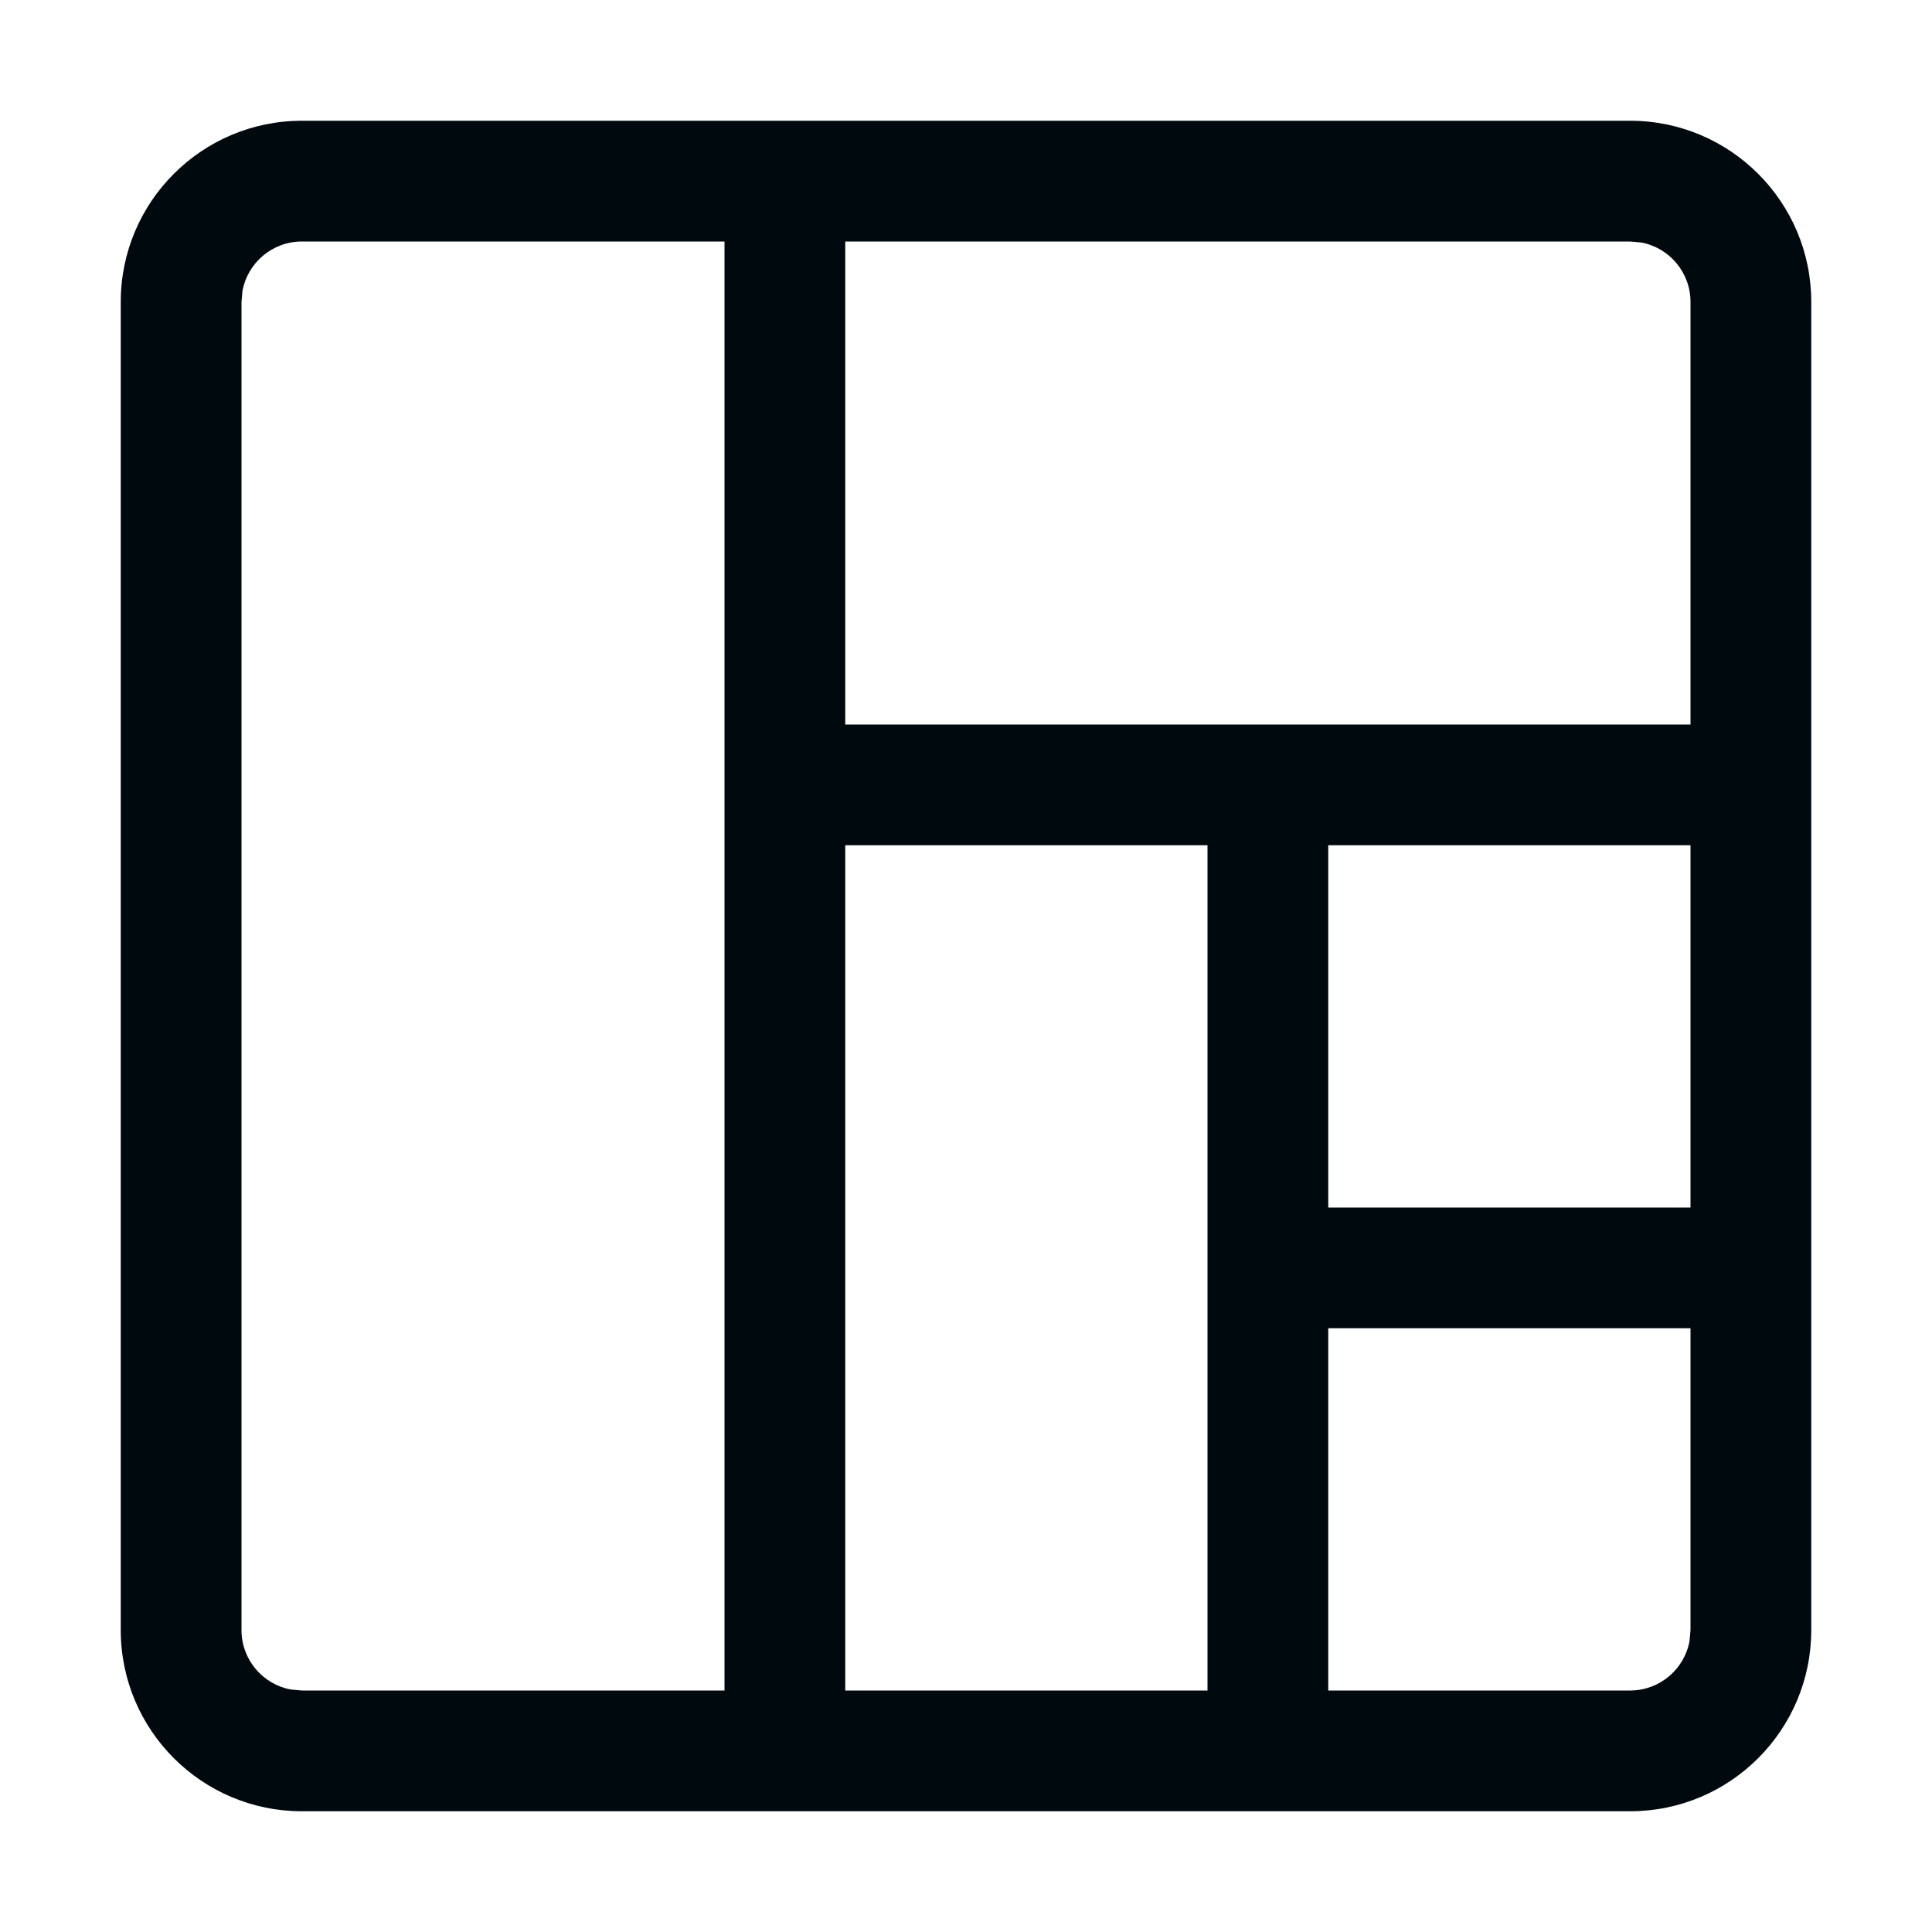 <?xml version="1.0" encoding="UTF-8"?>
<svg width="16px" height="16px" viewBox="0 0 16 16" version="1.1" xmlns="http://www.w3.org/2000/svg" xmlns:xlink="http://www.w3.org/1999/xlink">
    <!-- Generator: Sketch 60.1 (88133) - https://sketch.com -->
    <title>Navigation / view-tree-map / tree-map-view_16</title>
    <desc>Created with Sketch.</desc>
    <g id="Navigation-/-view-tree-map-/-tree-map-view_16" stroke="none" stroke-width="1" fill="none" fill-rule="evenodd">
        <path d="M13.5,1 C14.328,1 15,1.672 15,2.5 L15,13.5 C15,14.328 14.328,15 13.5,15 L2.5,15 C1.672,15 1,14.328 1,13.5 L1,2.5 C1,1.672 1.672,1 2.5,1 L13.5,1 Z M14,11 L11,11 L11,14 L13.5,14 C13.745,14 13.95,13.823 13.992,13.59 L14,13.5 L14,11 Z M6,2 L2.5,2 C2.255,2 2.05,2.177 2.008,2.41 L2,2.5 L2,13.5 C2,13.745 2.177,13.95 2.41,13.992 L2.5,14 L6,14 L6,2 Z M7,14 L10,14 L10,7 L7,7 L7,14 Z M14,7 L11,7 L11,10 L14,10 L14,7 Z M13.5,2 L7,2 L7,6 L14,6 L14,2.5 C14,2.255 13.823,2.05 13.59,2.008 L13.5,2 Z" id="tree-map-view_16" fill="#00090D"></path>
    </g>
</svg>